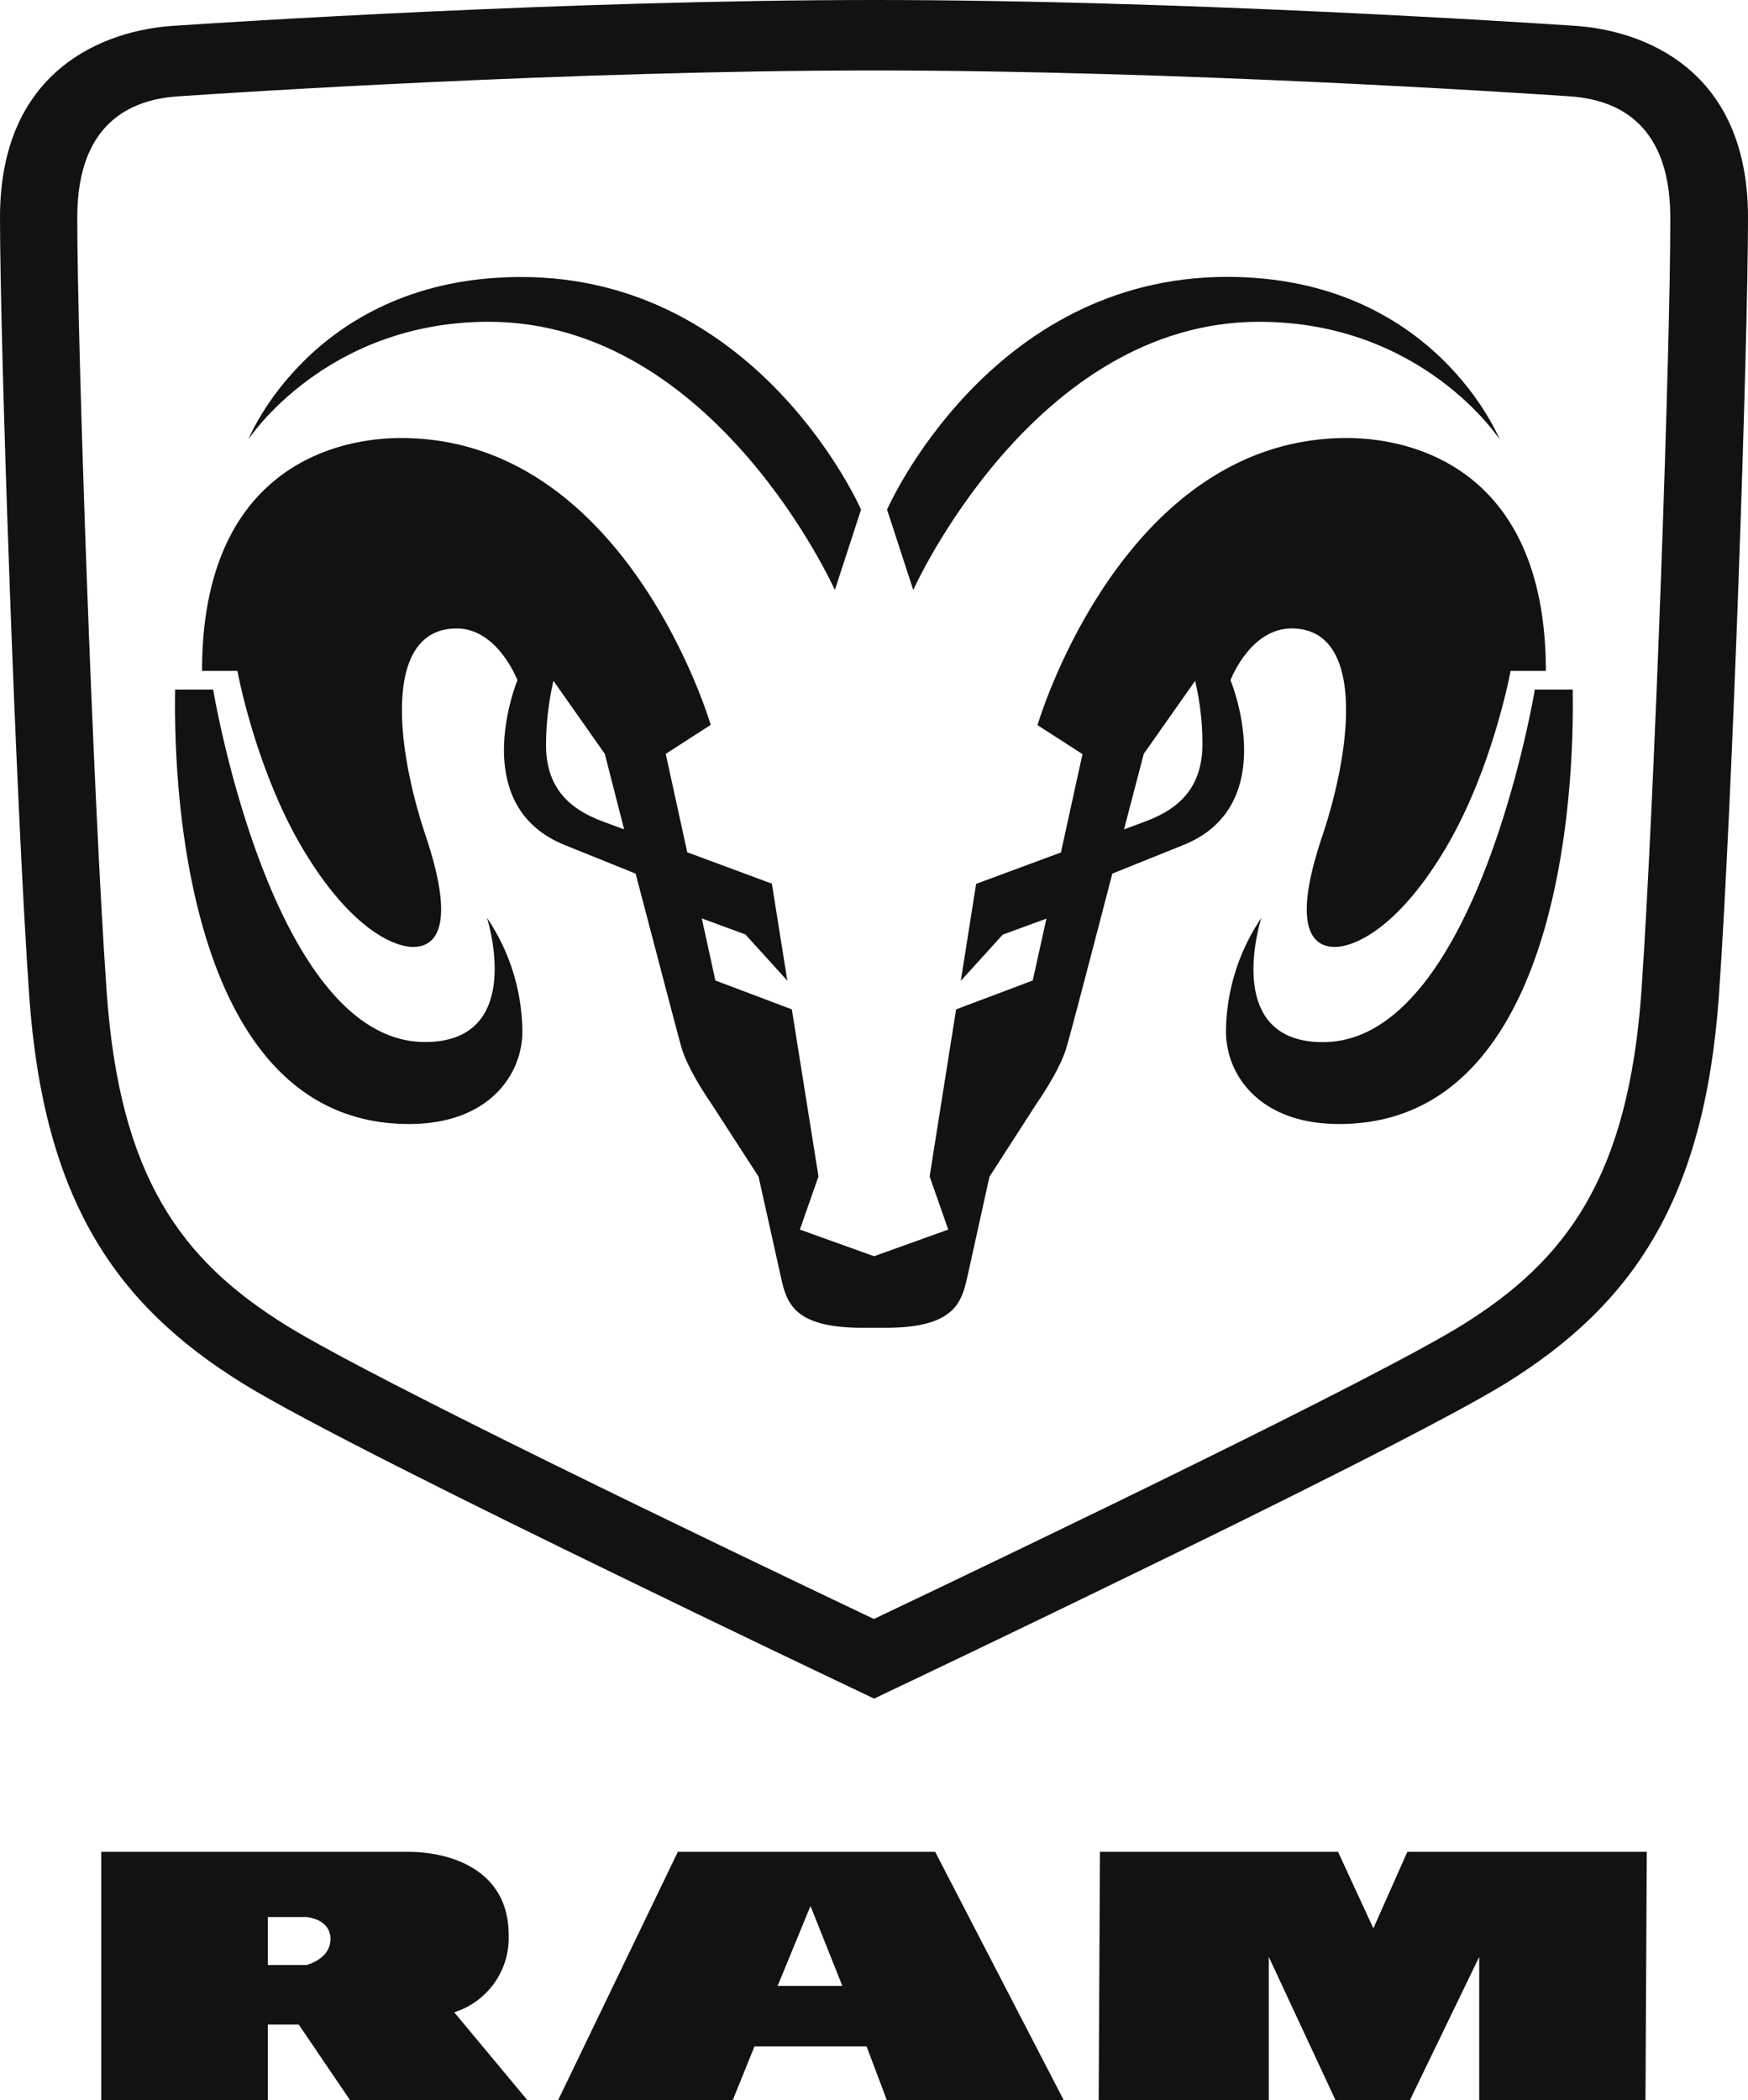 <svg xmlns="http://www.w3.org/2000/svg" viewBox="0 0 306.36 368.04"><defs><style>.cls-1{fill:#121212;fill-rule:evenodd;}</style></defs><title>RAM Shield RAM</title><g id="Layer_2" data-name="Layer 2"><g id="Layer_1-2" data-name="Layer 1"><path class="cls-1" d="M85.65,56.39c39.64,0,60.67,47,60.67,47l4.59-14.09S133.08,48.54,91.34,48.54C54.89,48.54,43.53,77,43.53,77S57,56.39,85.65,56.39Z"/><path class="cls-1" d="M74.49,182.6c-26.89,0-37.13-61.76-37.13-61.76H30.69c0,4-2.2,76.13,41,76.13,14.11,0,19.86-8.78,19.86-16.18a36,36,0,0,0-6.2-19.95S92.34,182.6,74.49,182.6Z"/><path class="cls-1" d="M220.68,56.39C249.4,56.39,262.83,77,262.83,77s-11.38-28.48-47.76-28.48c-41.8,0-59.6,40.78-59.6,40.78l4.59,14.09S181.09,56.39,220.68,56.39Z"/><path class="cls-1" d="M269,120.84s-10.22,61.78-37.14,61.78c-17.87,0-10.79-21.77-10.79-21.77a36,36,0,0,0-6.2,19.94c0,7.4,5.71,16.18,19.83,16.18,43.14,0,40.94-72.13,40.94-76.13Z"/><path class="cls-1" d="M200.39,144.08,197,145.34l3.46-13.24,9-12.79a48.12,48.12,0,0,1,1.28,11.26C210.67,138.87,205.63,142.17,200.39,144.08Zm-94.4,0c-5.24-1.91-10.29-5.21-10.29-13.51A50.36,50.36,0,0,1,97,119.31l9,12.79,3.39,13.24ZM215.66,119.2s3.42-9.07,10.71-9.07c12.55,0,10.91,19.82,5.38,36.38-5.7,16.9-1.2,19.43,2.2,19.43s11-3.2,19.32-17.13,11.48-31.24,11.48-31.24h6.18c0-34.67-22.45-40.81-34.9-40.81-39.51,0-54.19,50.31-54.19,50.31l7.88,5.08-3.78,17.24-14.86,5.5-2.69,17,7.35-8.1,7.66-2.81L181,171.82l-13.43,5.06-4.64,29.27,3.26,9.32-13,4.67-13-4.67,3.26-9.32-4.67-29.27-13.4-5.06L123,160.94l7.64,2.81,7.35,8.1-2.71-17-14.83-5.5-3.77-17.24,7.88-5.08S109.88,76.76,70.3,76.76c-12.47,0-34.89,6.14-34.89,40.81h6.2s3.17,17.29,11.5,31.24,15.94,17.13,19.3,17.13,7.87-2.53,2.21-19.43c-5.55-16.56-7.19-36.38,5.43-36.38,7.17,0,10.64,9.07,10.64,9.07S81.63,141.1,99,148.09l12.4,5c3.42,13,7.29,27.84,8,30.34,1.15,4.1,5.14,9.77,5.14,9.77l8.41,13,3.89,17.48c1,4.5,2.09,9,14.33,9h4c12.28,0,13.37-4.55,14.39-9l3.86-17.48,8.38-13s4-5.67,5.15-9.77c.75-2.5,4.61-17.31,8-30.34l12.43-5C224.76,141.1,215.66,119.2,215.66,119.2Z"/><path class="cls-1" d="M287.68,173.74c-2.33,32.51-13.11,47.12-31.52,58.52-15.24,9.41-75.33,38.29-103,51.45-27.65-13.16-87.76-42-103-51.45-18.37-11.39-29.21-26-31.47-58.52-2.4-34-5.15-113.73-5.15-135.64,0-17.84,10.94-20.77,17.71-21.22,9.19-.63,68.87-4.53,121.91-4.53s112.7,3.9,121.91,4.53c6.73.45,17.67,3.38,17.67,21.22C292.8,60,290,139.75,287.68,173.74ZM276.09,4.53C266.83,3.91,206.67,0,153.2,0S39.58,3.91,30.28,4.53C18.54,5.32,0,12,0,38.1c0,22,2.74,102.25,5.12,136.4,2.52,35.68,15.05,54.08,37.44,67.94,10.25,6.36,40,21.15,67.14,34.31,17.64,8.6,34.19,16.48,43.5,20.91,9.32-4.43,25.84-12.31,43.49-20.91,27.16-13.16,56.82-27.95,67.16-34.31,22.39-13.86,34.87-32.26,37.41-67.94,2.38-34.15,5.1-114.42,5.1-136.4C306.36,12,287.86,5.32,276.09,4.53Z"/><path class="cls-1" d="M17.74,324.51V368h29.2V354.78h5.42l9,13.26H92.44L79.61,352.63a13.67,13.67,0,0,0,9.54-13.57c0-11-9.53-14.55-17.74-14.55Zm29.2,11.42v8.42h6.74s4.24-1,4.24-4.56-4.24-3.86-4.24-3.86Z"/><polygon class="cls-1" points="192.56 368.04 192.78 324.51 234.51 324.51 240.7 337.92 246.66 324.51 288.62 324.51 288.39 368.04 259.25 368.04 259.25 342.92 247.1 368.04 234.07 368.04 222.37 342.92 222.37 368.04 192.56 368.04"/><path class="cls-1" d="M97.83,368h30.6l3.8-9.39h19.65l3.54,9.39h31L163.9,324.51H118.8Zm38.46-20,5.76-14,5.58,14Z"/></g></g></svg>